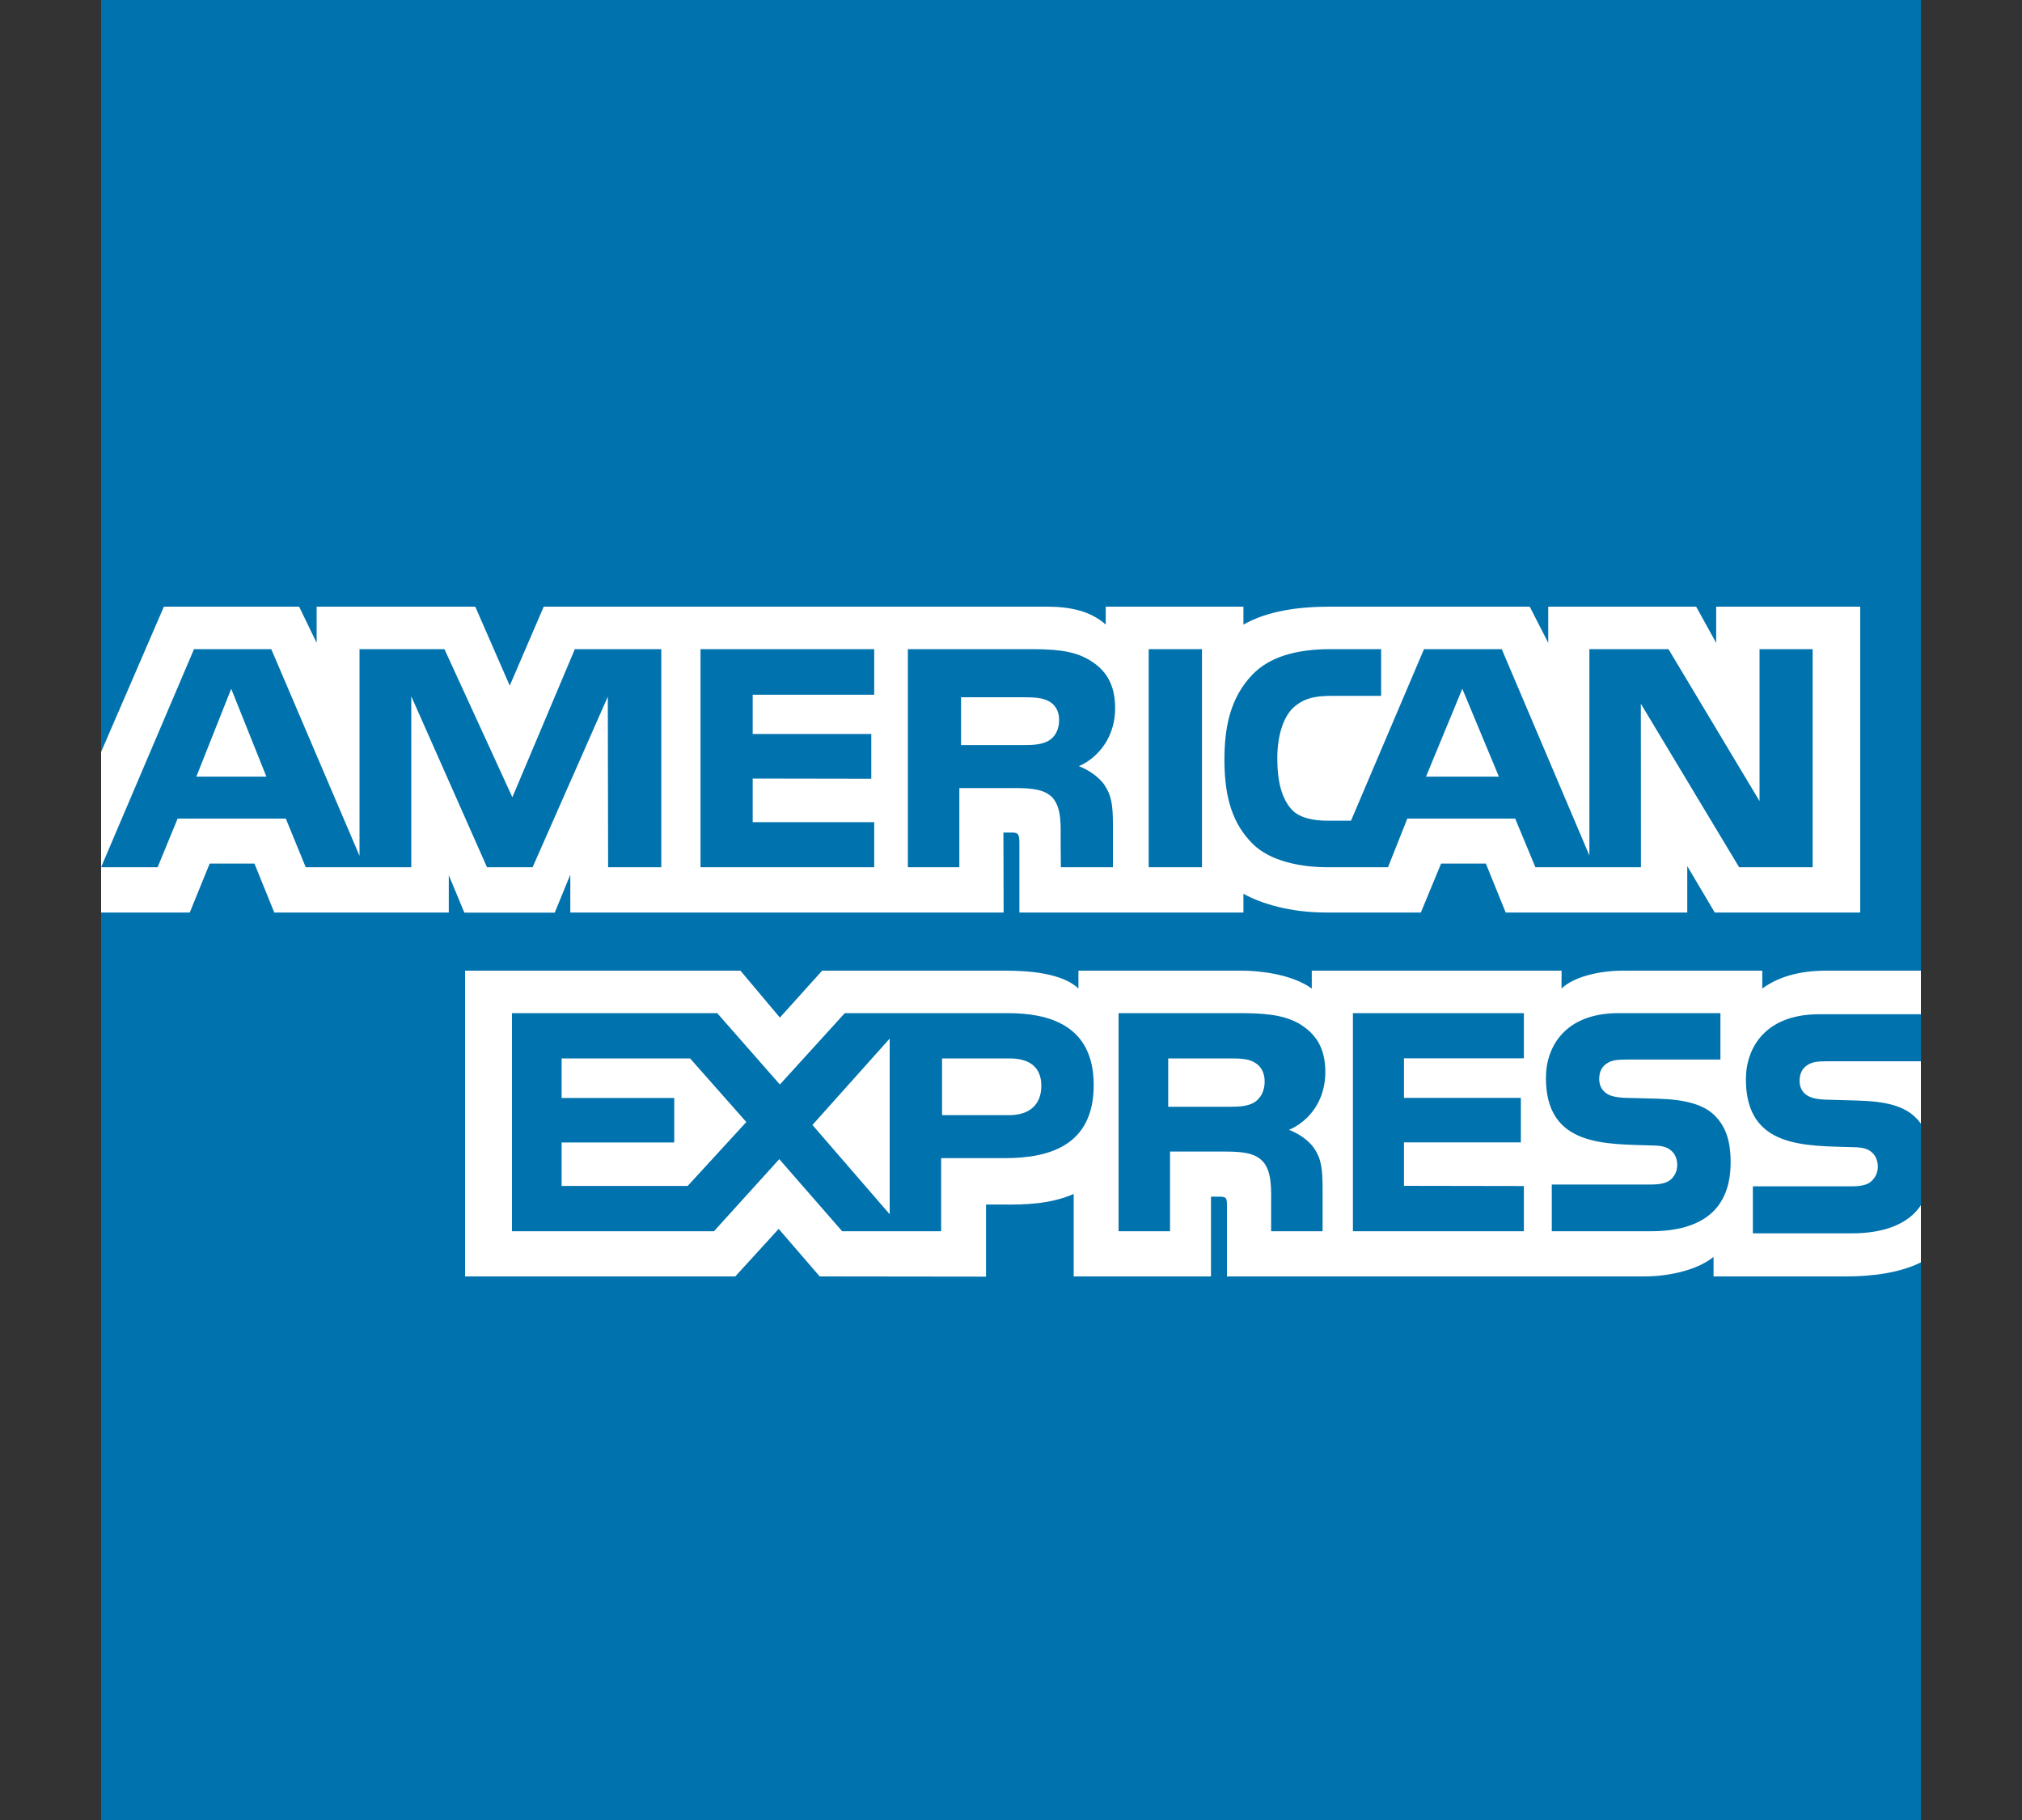 <svg width="20px" height="18px" viewBox="0 0 20 18" version="1.1" xmlns="http://www.w3.org/2000/svg">
  <rect x="0" y="0" width="20" height="18" fill="#333333" stroke="none"/>
  <g  transform="translate(1, 0)" fill-rule="evenodd" >
    <rect  fill="#0072AD" x="0" y="0" width="18" height="18"></rect>
    <path d="M0,9.025 L0.877,9.025 L1.074,8.541 L1.517,8.541 L1.713,9.025 L3.439,9.025 L3.439,8.656 L3.593,9.026 L4.487,9.026 L4.641,8.651 L4.641,9.025 L8.927,9.025 L8.925,8.234 L9.008,8.234 C9.066,8.235 9.083,8.242 9.083,8.338 L9.083,9.025 L11.299,9.025 L11.299,8.84 C11.478,8.937 11.756,9.025 12.121,9.025 L13.054,9.025 L13.254,8.541 L13.697,8.541 L13.893,9.025 L15.689,9.025 L15.689,8.566 L15.961,9.025 L17.4,9.025 L17.4,6 L15.975,6 L15.975,6.358 L15.777,6 L14.314,6 L14.314,6.358 L14.131,6 L12.156,6 C11.825,6 11.533,6.046 11.299,6.177 L11.299,6 L9.937,6 L9.937,6.177 C9.786,6.042 9.583,6 9.357,6 L4.378,6 L4.042,6.781 L3.701,6 L2.132,6 L2.132,6.358 L1.959,6 L0.621,6 L0,7.437 L0,9.025 L0,9.025 Z M16.929,8.577 L16.202,8.577 L15.23,6.96 L15.231,8.577 L14.187,8.577 L13.987,8.096 L12.92,8.096 L12.729,8.577 L12.128,8.577 C11.878,8.577 11.562,8.522 11.385,8.34 C11.203,8.155 11.111,7.909 11.111,7.515 C11.111,7.195 11.167,6.903 11.387,6.673 C11.553,6.5 11.812,6.42 12.166,6.42 L12.661,6.42 L12.661,6.882 L12.177,6.882 C11.99,6.882 11.883,6.911 11.78,7.011 C11.694,7.102 11.634,7.273 11.634,7.5 C11.634,7.731 11.678,7.897 11.776,8.006 C11.853,8.091 11.997,8.117 12.132,8.117 L12.363,8.117 L13.085,6.42 L13.854,6.42 L14.721,8.461 L14.721,6.42 L15.503,6.42 L16.404,7.923 L16.404,6.42 L16.929,6.42 L16.929,8.577 L16.929,8.577 Z M10.362,6.42 L10.889,6.42 L10.889,8.577 L10.362,8.577 L10.362,6.42 Z M10.03,7.003 C10.03,7.344 9.803,7.524 9.671,7.577 C9.783,7.62 9.877,7.695 9.922,7.76 C9.994,7.865 10.008,7.963 10.008,8.153 L10.008,8.577 L9.493,8.577 L9.491,8.306 C9.491,8.178 9.504,7.99 9.409,7.887 C9.334,7.811 9.222,7.794 9.038,7.794 L8.489,7.794 L8.489,8.577 L7.98,8.577 L7.98,6.42 L9.154,6.42 C9.413,6.42 9.607,6.428 9.771,6.525 C9.933,6.62 10.03,6.761 10.03,7.003 L10.03,7.003 Z M7.647,8.577 L5.929,8.577 L5.929,6.42 L7.647,6.42 L7.647,6.871 L6.445,6.871 L6.445,7.259 L7.618,7.259 L7.618,7.702 L6.445,7.7 L6.445,8.131 L7.647,8.131 L7.647,8.577 L7.647,8.577 Z M5.541,8.577 L5.015,8.577 L5.012,6.89 L4.268,8.577 L3.817,8.577 L3.068,6.886 L3.068,8.577 L2.024,8.577 L1.827,8.096 L0.757,8.096 L0.559,8.577 L0,8.577 L0.919,6.42 L1.683,6.42 L2.556,8.464 L2.556,6.42 L3.396,6.42 L4.068,7.885 L4.686,6.42 L5.541,6.42 L5.541,8.577 L5.541,8.577 Z M13.826,7.681 L13.464,6.812 L13.105,7.681 L13.826,7.681 L13.826,7.681 Z M9.372,7.326 C9.302,7.365 9.22,7.369 9.121,7.369 L8.506,7.369 L8.506,6.896 L9.129,6.896 C9.218,6.896 9.31,6.9 9.37,6.933 C9.435,6.965 9.476,7.031 9.476,7.121 C9.476,7.215 9.436,7.289 9.372,7.326 L9.372,7.326 Z M1.635,7.681 L1.287,6.812 L0.942,7.681 L1.635,7.681 L1.635,7.681 Z"  fill="#FFFFFF"></path>
    <path d="M9.818,10.731 C9.818,11.329 9.381,11.454 8.939,11.454 L8.309,11.454 L8.309,12.177 L7.33,12.177 L6.708,11.464 L6.062,12.177 L4.064,12.177 L4.064,10.02 L6.094,10.02 L6.714,10.726 L7.356,10.02 L8.968,10.02 C9.369,10.02 9.818,10.134 9.818,10.731 L9.818,10.731 Z M5.802,11.729 L4.555,11.729 L4.555,11.299 L5.669,11.299 L5.669,10.859 L4.555,10.859 L4.555,10.468 L5.826,10.468 L6.382,11.097 L5.802,11.729 L5.802,11.729 Z M7.8,12.009 L7.036,11.126 L7.8,10.272 L7.8,12.009 L7.8,12.009 Z M8.982,11.029 L8.318,11.029 L8.318,10.468 L8.987,10.468 C9.172,10.468 9.3,10.545 9.3,10.739 C9.3,10.929 9.178,11.029 8.982,11.029 L8.982,11.029 Z M12.382,10.02 L14.073,10.02 L14.073,10.467 L12.887,10.467 L12.887,10.858 L14.043,10.858 L14.043,11.298 L12.887,11.298 L12.887,11.728 L14.073,11.73 L14.073,12.177 L12.382,12.177 L12.382,10.02 L12.382,10.02 Z M11.749,11.174 C11.862,11.216 11.954,11.292 11.998,11.356 C12.07,11.462 12.081,11.56 12.082,11.751 L12.082,12.177 L11.573,12.177 L11.573,11.907 C11.573,11.777 11.584,11.586 11.49,11.486 C11.416,11.407 11.303,11.389 11.118,11.389 L10.573,11.389 L10.573,12.177 L10.064,12.177 L10.064,10.02 L11.237,10.02 C11.495,10.02 11.683,10.031 11.849,10.123 C12.009,10.22 12.109,10.356 12.109,10.602 C12.109,10.945 11.883,11.121 11.749,11.174 L11.749,11.174 Z M11.406,10.903 C11.34,10.942 11.257,10.946 11.161,10.946 L10.555,10.946 L10.555,10.468 L11.169,10.468 C11.257,10.468 11.347,10.47 11.406,10.506 C11.471,10.541 11.509,10.607 11.509,10.697 C11.509,10.788 11.471,10.862 11.406,10.903 L11.406,10.903 Z M15.967,11.039 C16.067,11.144 16.118,11.276 16.118,11.496 C16.118,11.961 15.835,12.177 15.329,12.177 L14.349,12.177 L14.349,11.715 L15.325,11.715 C15.422,11.715 15.488,11.702 15.531,11.661 C15.565,11.629 15.59,11.581 15.59,11.521 C15.59,11.458 15.564,11.407 15.528,11.378 C15.489,11.344 15.437,11.33 15.35,11.329 C14.88,11.313 14.291,11.344 14.291,10.661 C14.291,10.349 14.483,10.02 15.009,10.02 L16.017,10.02 L16.017,10.479 L15.095,10.479 C15.003,10.479 14.944,10.483 14.893,10.518 C14.839,10.553 14.818,10.606 14.818,10.674 C14.818,10.754 14.865,10.81 14.928,10.834 C14.981,10.853 15.037,10.858 15.123,10.859 L15.394,10.866 C15.668,10.874 15.854,10.922 15.967,11.039 L15.967,11.039 Z M18,11.92 C17.876,12.106 17.637,12.198 17.314,12.198 L16.338,12.198 L16.338,11.733 L17.31,11.733 C17.405,11.733 17.473,11.72 17.514,11.679 C17.548,11.647 17.574,11.599 17.574,11.538 C17.574,11.475 17.548,11.424 17.513,11.395 C17.475,11.361 17.422,11.347 17.335,11.346 C16.86,11.33 16.269,11.361 16.269,10.675 C16.269,10.361 16.463,10.031 16.993,10.031 L18,10.031 L18,9.6 L17.064,9.6 C16.781,9.6 16.577,9.669 16.431,9.777 L16.431,9.6 L15.048,9.6 C14.828,9.6 14.569,9.657 14.445,9.777 L14.446,9.6 L11.975,9.6 L11.975,9.777 C11.779,9.633 11.449,9.6 11.294,9.6 L9.667,9.6 L9.667,9.777 C9.51,9.623 9.166,9.6 8.955,9.6 L7.132,9.6 L6.714,10.064 L6.324,9.6 L3.6,9.6 L3.6,12.624 L6.273,12.624 L6.702,12.154 L7.108,12.624 L8.753,12.626 L8.753,11.913 L8.917,11.913 C9.134,11.916 9.393,11.909 9.62,11.808 L9.62,12.624 L10.978,12.624 L10.978,11.835 L11.044,11.835 C11.128,11.835 11.136,11.84 11.136,11.924 L11.136,12.624 L15.263,12.624 C15.523,12.624 15.797,12.555 15.949,12.431 L15.949,12.624 L17.258,12.624 C17.531,12.624 17.796,12.586 18,12.485 L18,11.92 L18,11.92 Z M18,10.496 L17.078,10.496 C16.986,10.496 16.924,10.501 16.875,10.535 C16.822,10.571 16.8,10.623 16.8,10.692 C16.8,10.772 16.845,10.828 16.912,10.852 C16.963,10.871 17.021,10.876 17.106,10.877 L17.379,10.885 C17.655,10.892 17.84,10.94 17.953,11.058 C17.971,11.075 17.985,11.094 18,11.113 L18,10.496 L18,10.496 Z"  fill="#FFFFFF"></path>
  </g>
</svg>
